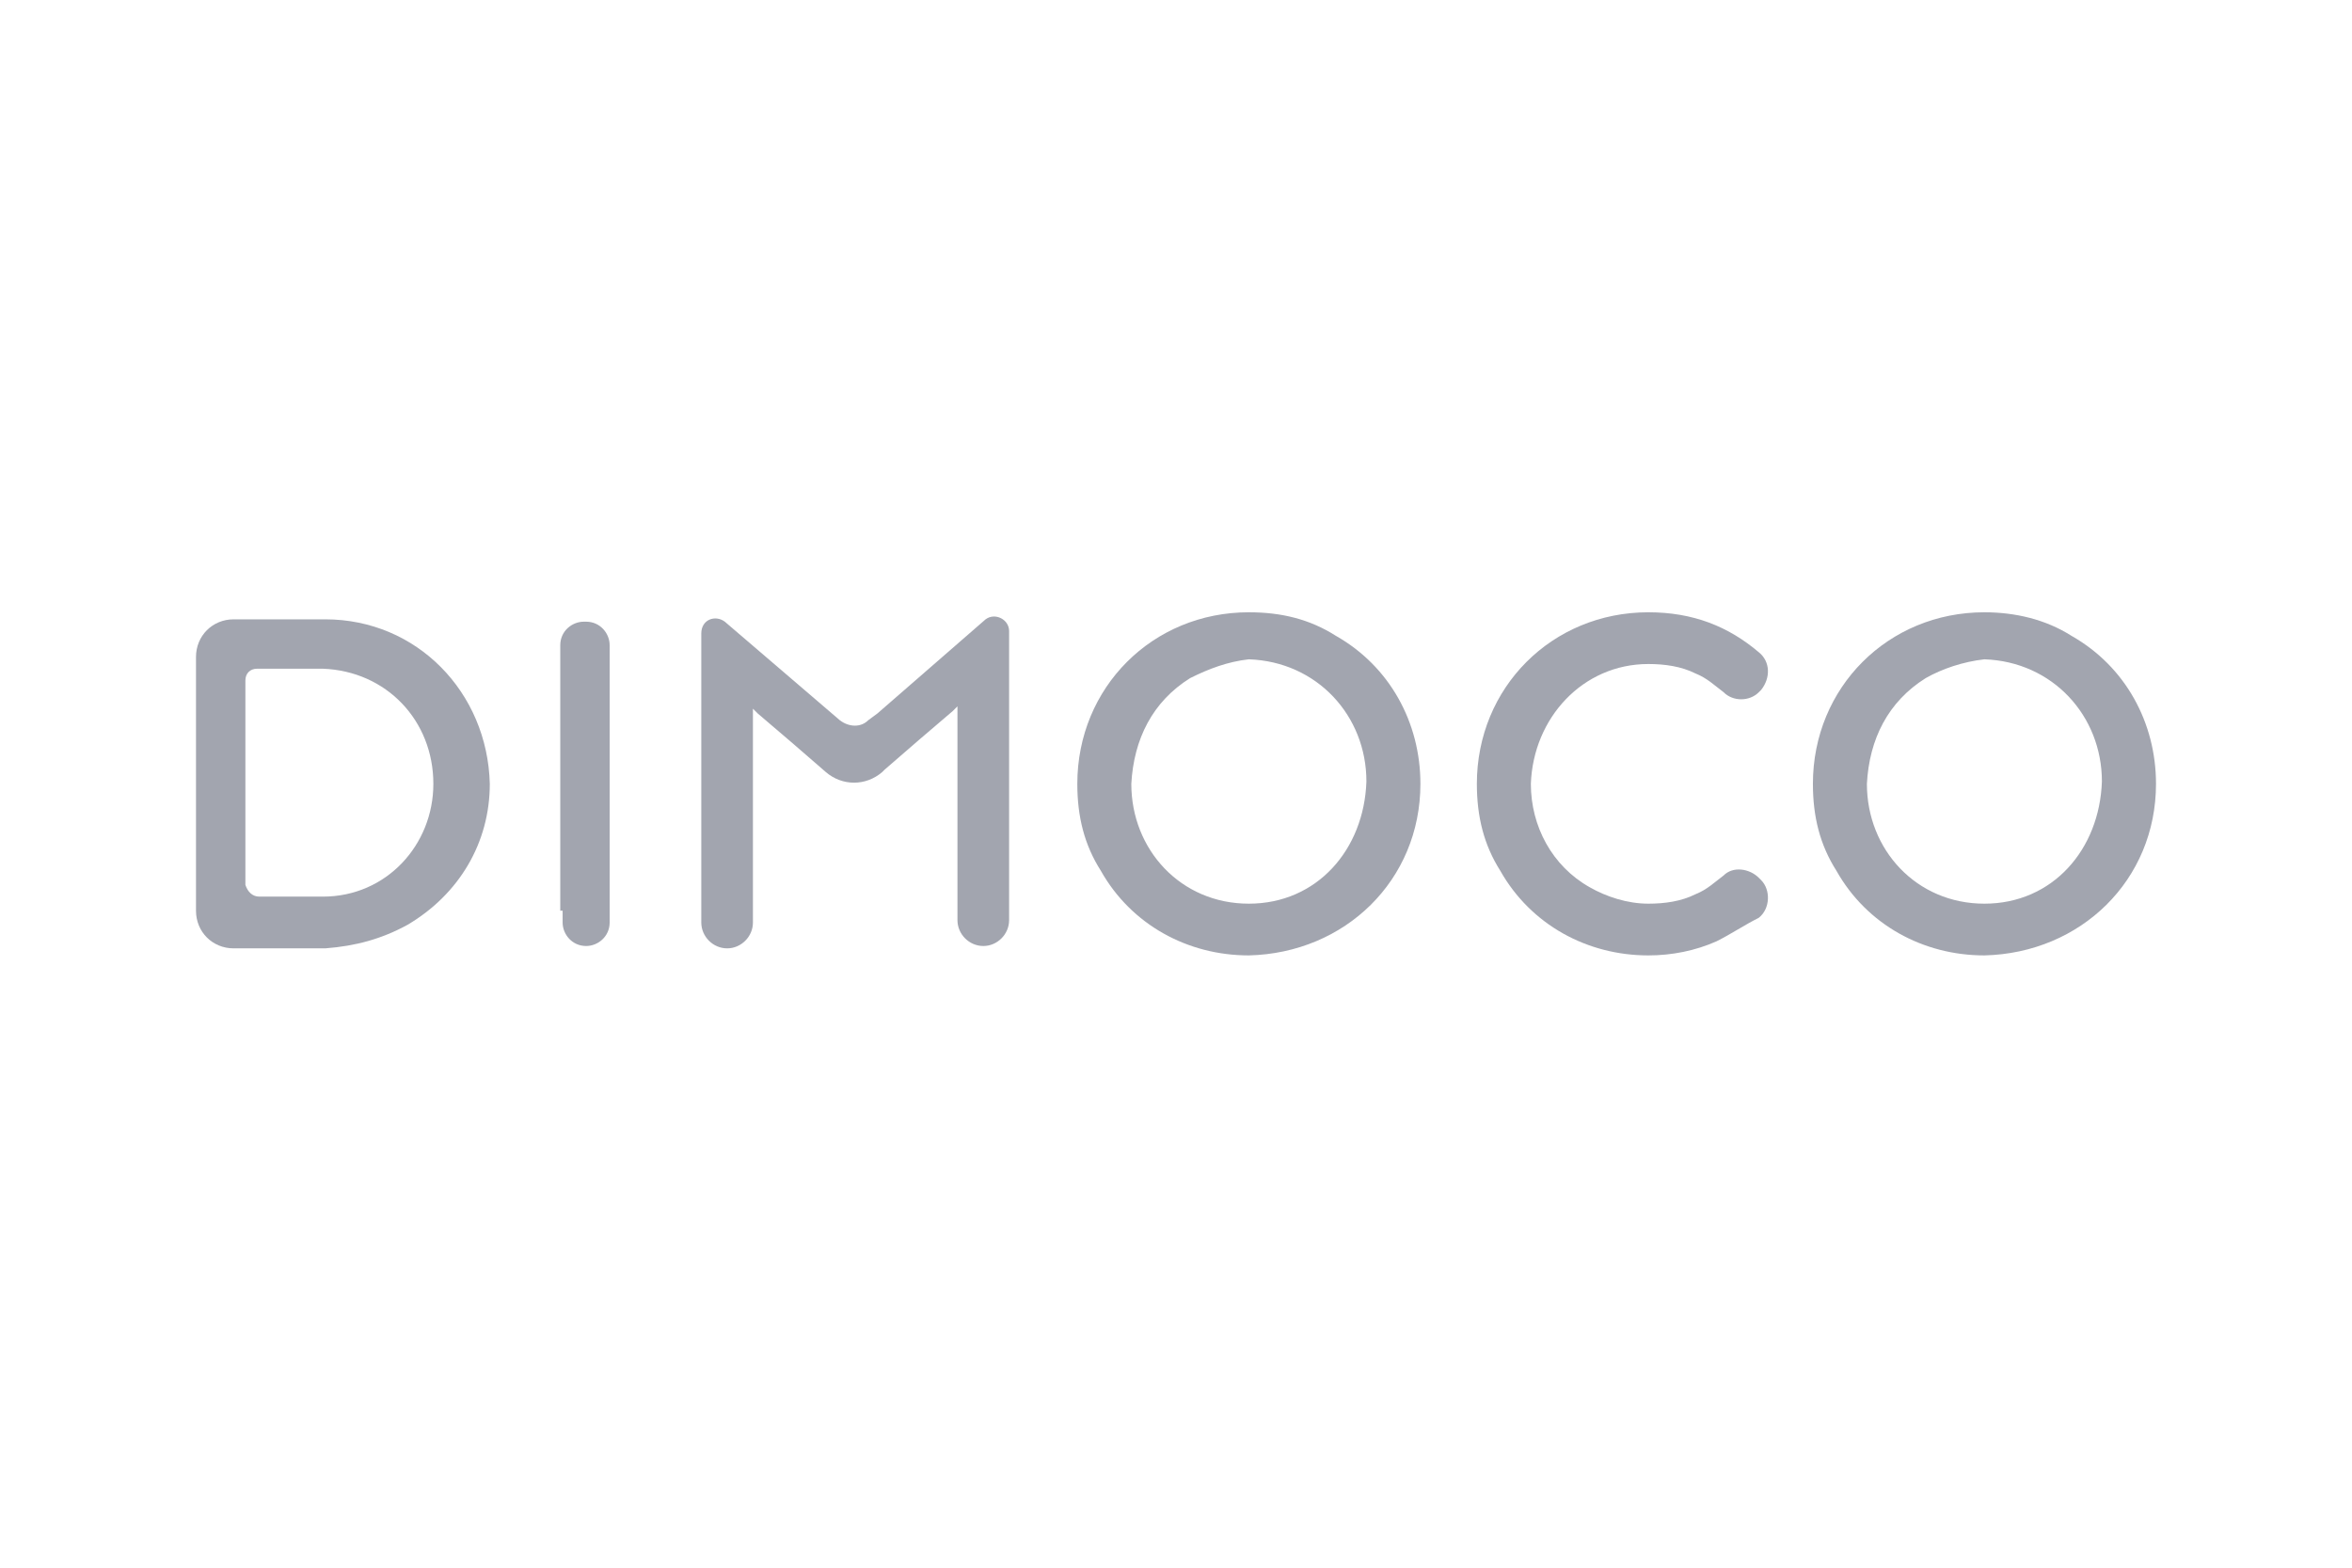 
<svg width="24" height="16" viewBox="0 0 24 16" fill="none" xmlns="http://www.w3.org/2000/svg">
<path d="M2.647 9.151H2.959H3.295C3.942 9.151 4.422 8.624 4.422 8C4.422 7.353 3.942 6.849 3.295 6.825H2.791H2.623C2.552 6.825 2.504 6.873 2.504 6.945V7.041V7.64V8.336V8.935V9.031C2.528 9.103 2.576 9.151 2.647 9.151ZM2.408 6.321H2.839H3.319C4.254 6.321 4.974 7.065 4.998 8C4.998 8.6 4.686 9.127 4.158 9.439C3.894 9.583 3.631 9.655 3.319 9.679H2.839H2.408H2.384C2.168 9.679 2 9.511 2 9.295V9.271V8.695V7.976V7.257V6.705C2 6.489 2.168 6.321 2.384 6.321H2.408Z" fill="#A2A5AF"/>
<path d="M5.717 9.295V8.719V8V7.281V6.705V6.585C5.717 6.441 5.837 6.345 5.957 6.345H5.981C6.125 6.345 6.221 6.465 6.221 6.585V6.705V7.281V8V8.719V9.295V9.415C6.221 9.559 6.101 9.655 5.981 9.655C5.837 9.655 5.741 9.535 5.741 9.415V9.295H5.717Z" fill="#A2A5AF"/>
<path d="M7.396 6.345C7.3 6.273 7.156 6.321 7.156 6.465V9.271V9.415C7.156 9.559 7.276 9.679 7.42 9.679C7.563 9.679 7.683 9.559 7.683 9.415V9.247V8.647V7.952V7.352V7.233L7.731 7.281L8.067 7.568L8.427 7.88C8.595 8.024 8.834 8.024 9.002 7.88L9.026 7.856L9.386 7.544L9.722 7.257L9.77 7.209V7.329V7.928V8.623V9.223V9.391C9.77 9.535 9.89 9.655 10.034 9.655C10.177 9.655 10.297 9.535 10.297 9.391V9.271V6.441C10.297 6.321 10.153 6.249 10.057 6.321L8.954 7.281L8.858 7.352C8.786 7.424 8.667 7.424 8.571 7.352L7.396 6.345Z" fill="#A2A5AF"/>
<path d="M12.144 6.921C11.76 7.161 11.569 7.544 11.544 8C11.544 8.671 12.048 9.223 12.743 9.223C13.439 9.223 13.919 8.671 13.943 7.976C13.943 7.305 13.439 6.753 12.743 6.729C12.528 6.753 12.336 6.825 12.144 6.921ZM13.631 6.489C14.182 6.801 14.494 7.376 14.494 8C14.494 8.983 13.727 9.727 12.743 9.751C12.12 9.751 11.544 9.439 11.233 8.887C11.065 8.623 10.993 8.336 10.993 8C10.993 7.017 11.76 6.249 12.743 6.249C13.079 6.249 13.367 6.321 13.631 6.489Z" fill="#A2A5AF"/>
<path d="M17.516 9.607C17.3 9.703 17.06 9.751 16.82 9.751C16.197 9.751 15.621 9.439 15.309 8.887C15.142 8.623 15.07 8.336 15.07 8C15.07 7.017 15.837 6.249 16.82 6.249C17.276 6.249 17.636 6.393 17.947 6.657C18.067 6.753 18.067 6.921 17.971 7.041C17.971 7.041 17.971 7.041 17.947 7.065C17.851 7.161 17.683 7.161 17.588 7.065C17.492 6.993 17.42 6.921 17.3 6.873C17.156 6.801 16.988 6.777 16.82 6.777C16.149 6.777 15.645 7.329 15.621 8C15.621 8.432 15.837 8.839 16.221 9.055C16.389 9.151 16.604 9.223 16.82 9.223C16.988 9.223 17.156 9.199 17.3 9.127C17.42 9.079 17.492 9.007 17.588 8.935C17.683 8.839 17.851 8.863 17.947 8.959L17.971 8.983C18.067 9.079 18.067 9.271 17.947 9.367C17.803 9.439 17.66 9.535 17.516 9.607Z" fill="#A2A5AF"/>
<path d="M19.65 6.921C19.266 7.161 19.074 7.544 19.05 8C19.05 8.671 19.554 9.223 20.249 9.223C20.945 9.223 21.424 8.671 21.448 7.976C21.448 7.305 20.945 6.753 20.249 6.729C20.034 6.753 19.818 6.825 19.65 6.921ZM21.137 6.489C21.688 6.801 22 7.376 22 8C22 8.983 21.233 9.727 20.249 9.751C19.626 9.751 19.05 9.439 18.739 8.887C18.571 8.623 18.499 8.336 18.499 8C18.499 7.017 19.266 6.249 20.249 6.249C20.561 6.249 20.873 6.321 21.137 6.489Z" fill="#A2A5AF"/>
</svg>
